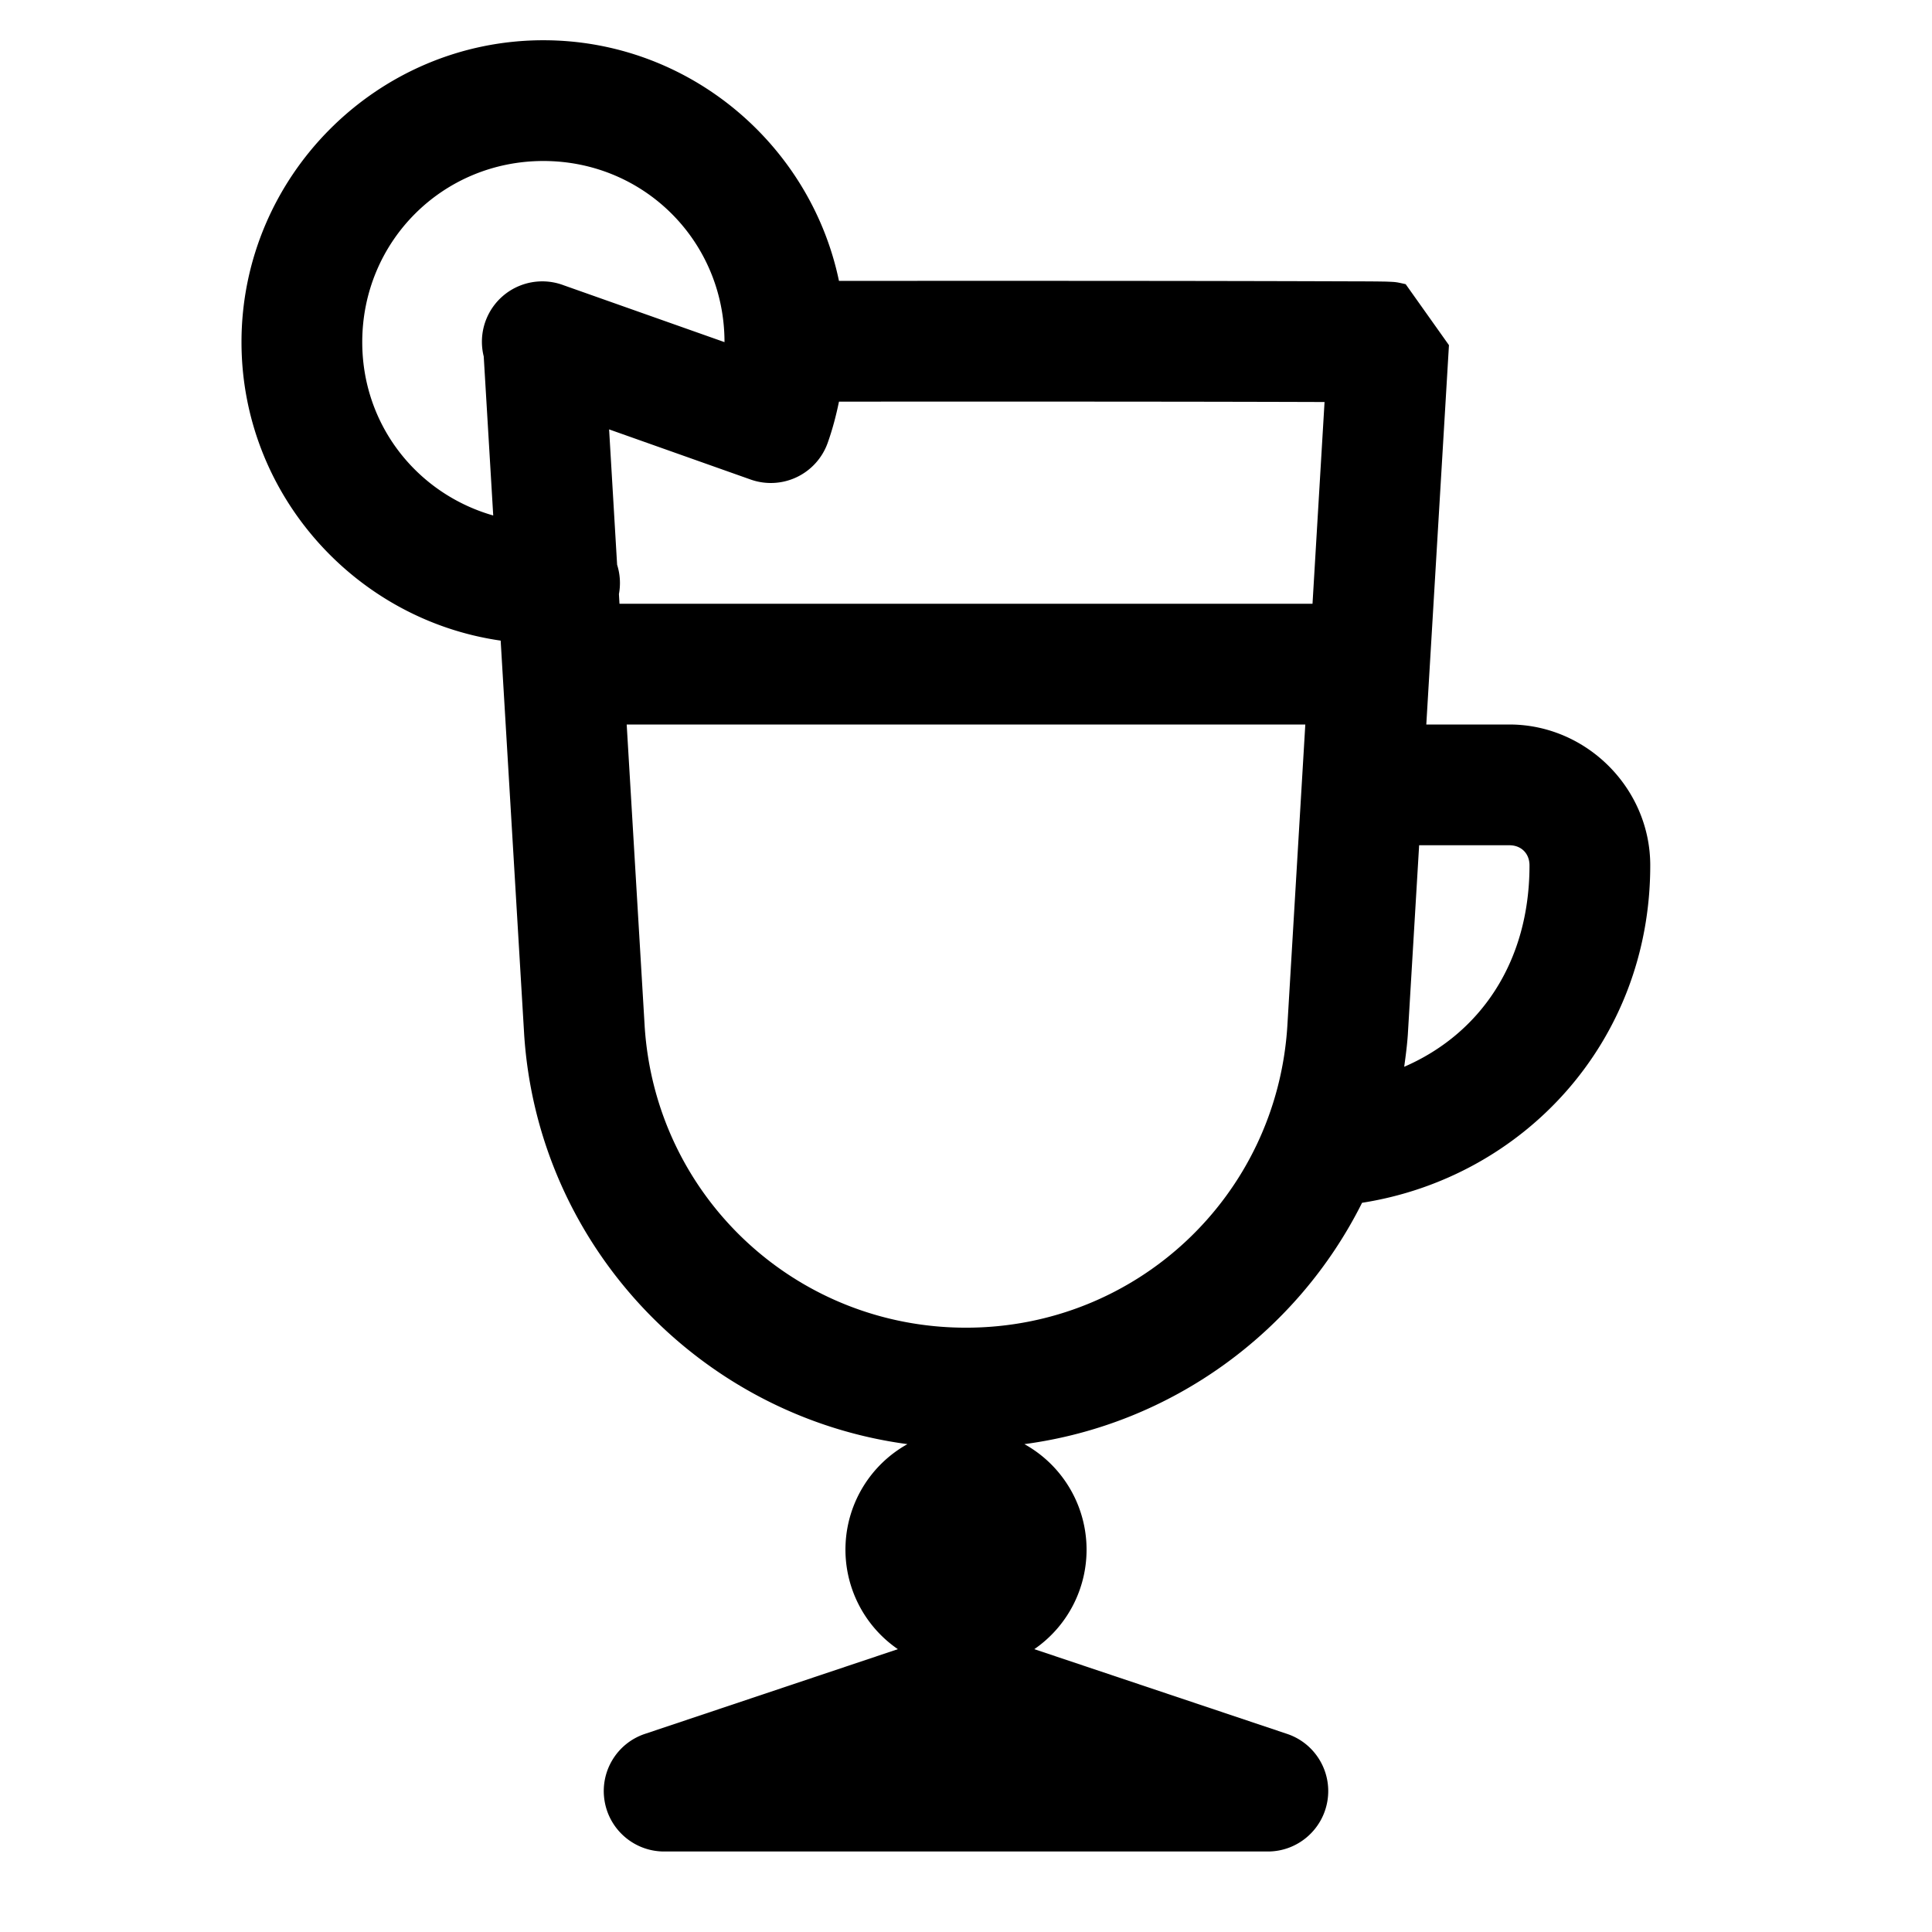 <svg xmlns="http://www.w3.org/2000/svg"  viewBox="0 0 48 48" width="50px" height="50px"><path d="M 13.5 1 C 9.375 1 6 4.375 6 8.5 C 6 12.264 8.814 15.395 12.439 15.916 L 13.021 25.67 A 1.5 1.5 0 0 0 13.021 25.674 C 13.352 30.964 17.42 35.194 22.545 35.879 A 3 3 0 0 0 22.307 40.973 L 16.023 43.078 C 15.326 43.311 14.902 44.014 15.02 44.74 C 15.138 45.466 15.765 46 16.5 46 L 31.5 46 C 32.235 46 32.862 45.465 32.98 44.74 C 33.098 44.015 32.674 43.311 31.977 43.078 L 25.697 40.973 A 3 3 0 0 0 25.451 35.879 C 29.116 35.391 32.236 33.091 33.84 29.883 C 37.837 29.257 41 25.898 41 21.5 C 41 19.585 39.415 18 37.5 18 L 35.436 18 L 35.998 8.59 A 1.5 1.5 0 0 0 35.998 8.574 C 35.998 8.574 34.924 7.061 34.924 7.061 C 34.924 7.06 34.751 7.021 34.715 7.016 C 34.642 7.005 34.622 7.005 34.602 7.004 C 34.561 7.001 34.545 7.001 34.527 7 C 34.492 6.999 34.463 6.997 34.426 6.996 C 34.351 6.995 34.252 6.993 34.123 6.992 C 33.866 6.99 33.497 6.99 33.035 6.988 C 32.112 6.985 30.818 6.982 29.33 6.98 C 26.762 6.977 23.653 6.977 20.844 6.979 C 20.135 3.577 17.103 1 13.5 1 z M 13.5 4 C 16.003 4 18 5.997 18 8.5 L 14 7.086 A 1.5 1.5 0 0 0 12.018 8.855 L 12.254 12.807 C 10.37 12.269 9 10.567 9 8.5 C 9 5.997 10.997 4 13.5 4 z M 20.844 9.979 C 23.652 9.977 26.759 9.977 29.326 9.98 C 30.766 9.982 31.996 9.985 32.908 9.988 L 32.609 15 L 15.391 15 L 15.377 14.76 A 1.5 1.5 0 0 0 15.332 14.031 L 15.133 10.668 L 18.65 11.914 A 1.5 1.5 0 0 0 20.564 11.002 C 20.681 10.673 20.772 10.33 20.844 9.979 z M 15.57 18 L 32.43 18 L 31.984 25.486 C 31.72 29.717 28.238 32.986 24 32.986 C 19.763 32.986 16.282 29.719 16.016 25.49 L 16.016 25.486 L 15.57 18 z M 35.258 21 L 37.5 21 C 37.795 21 38 21.205 38 21.5 C 38 23.924 36.755 25.695 34.887 26.504 C 34.925 26.229 34.961 25.955 34.979 25.674 A 1.5 1.5 0 0 0 34.979 25.67 L 35.258 21 z"/></svg>